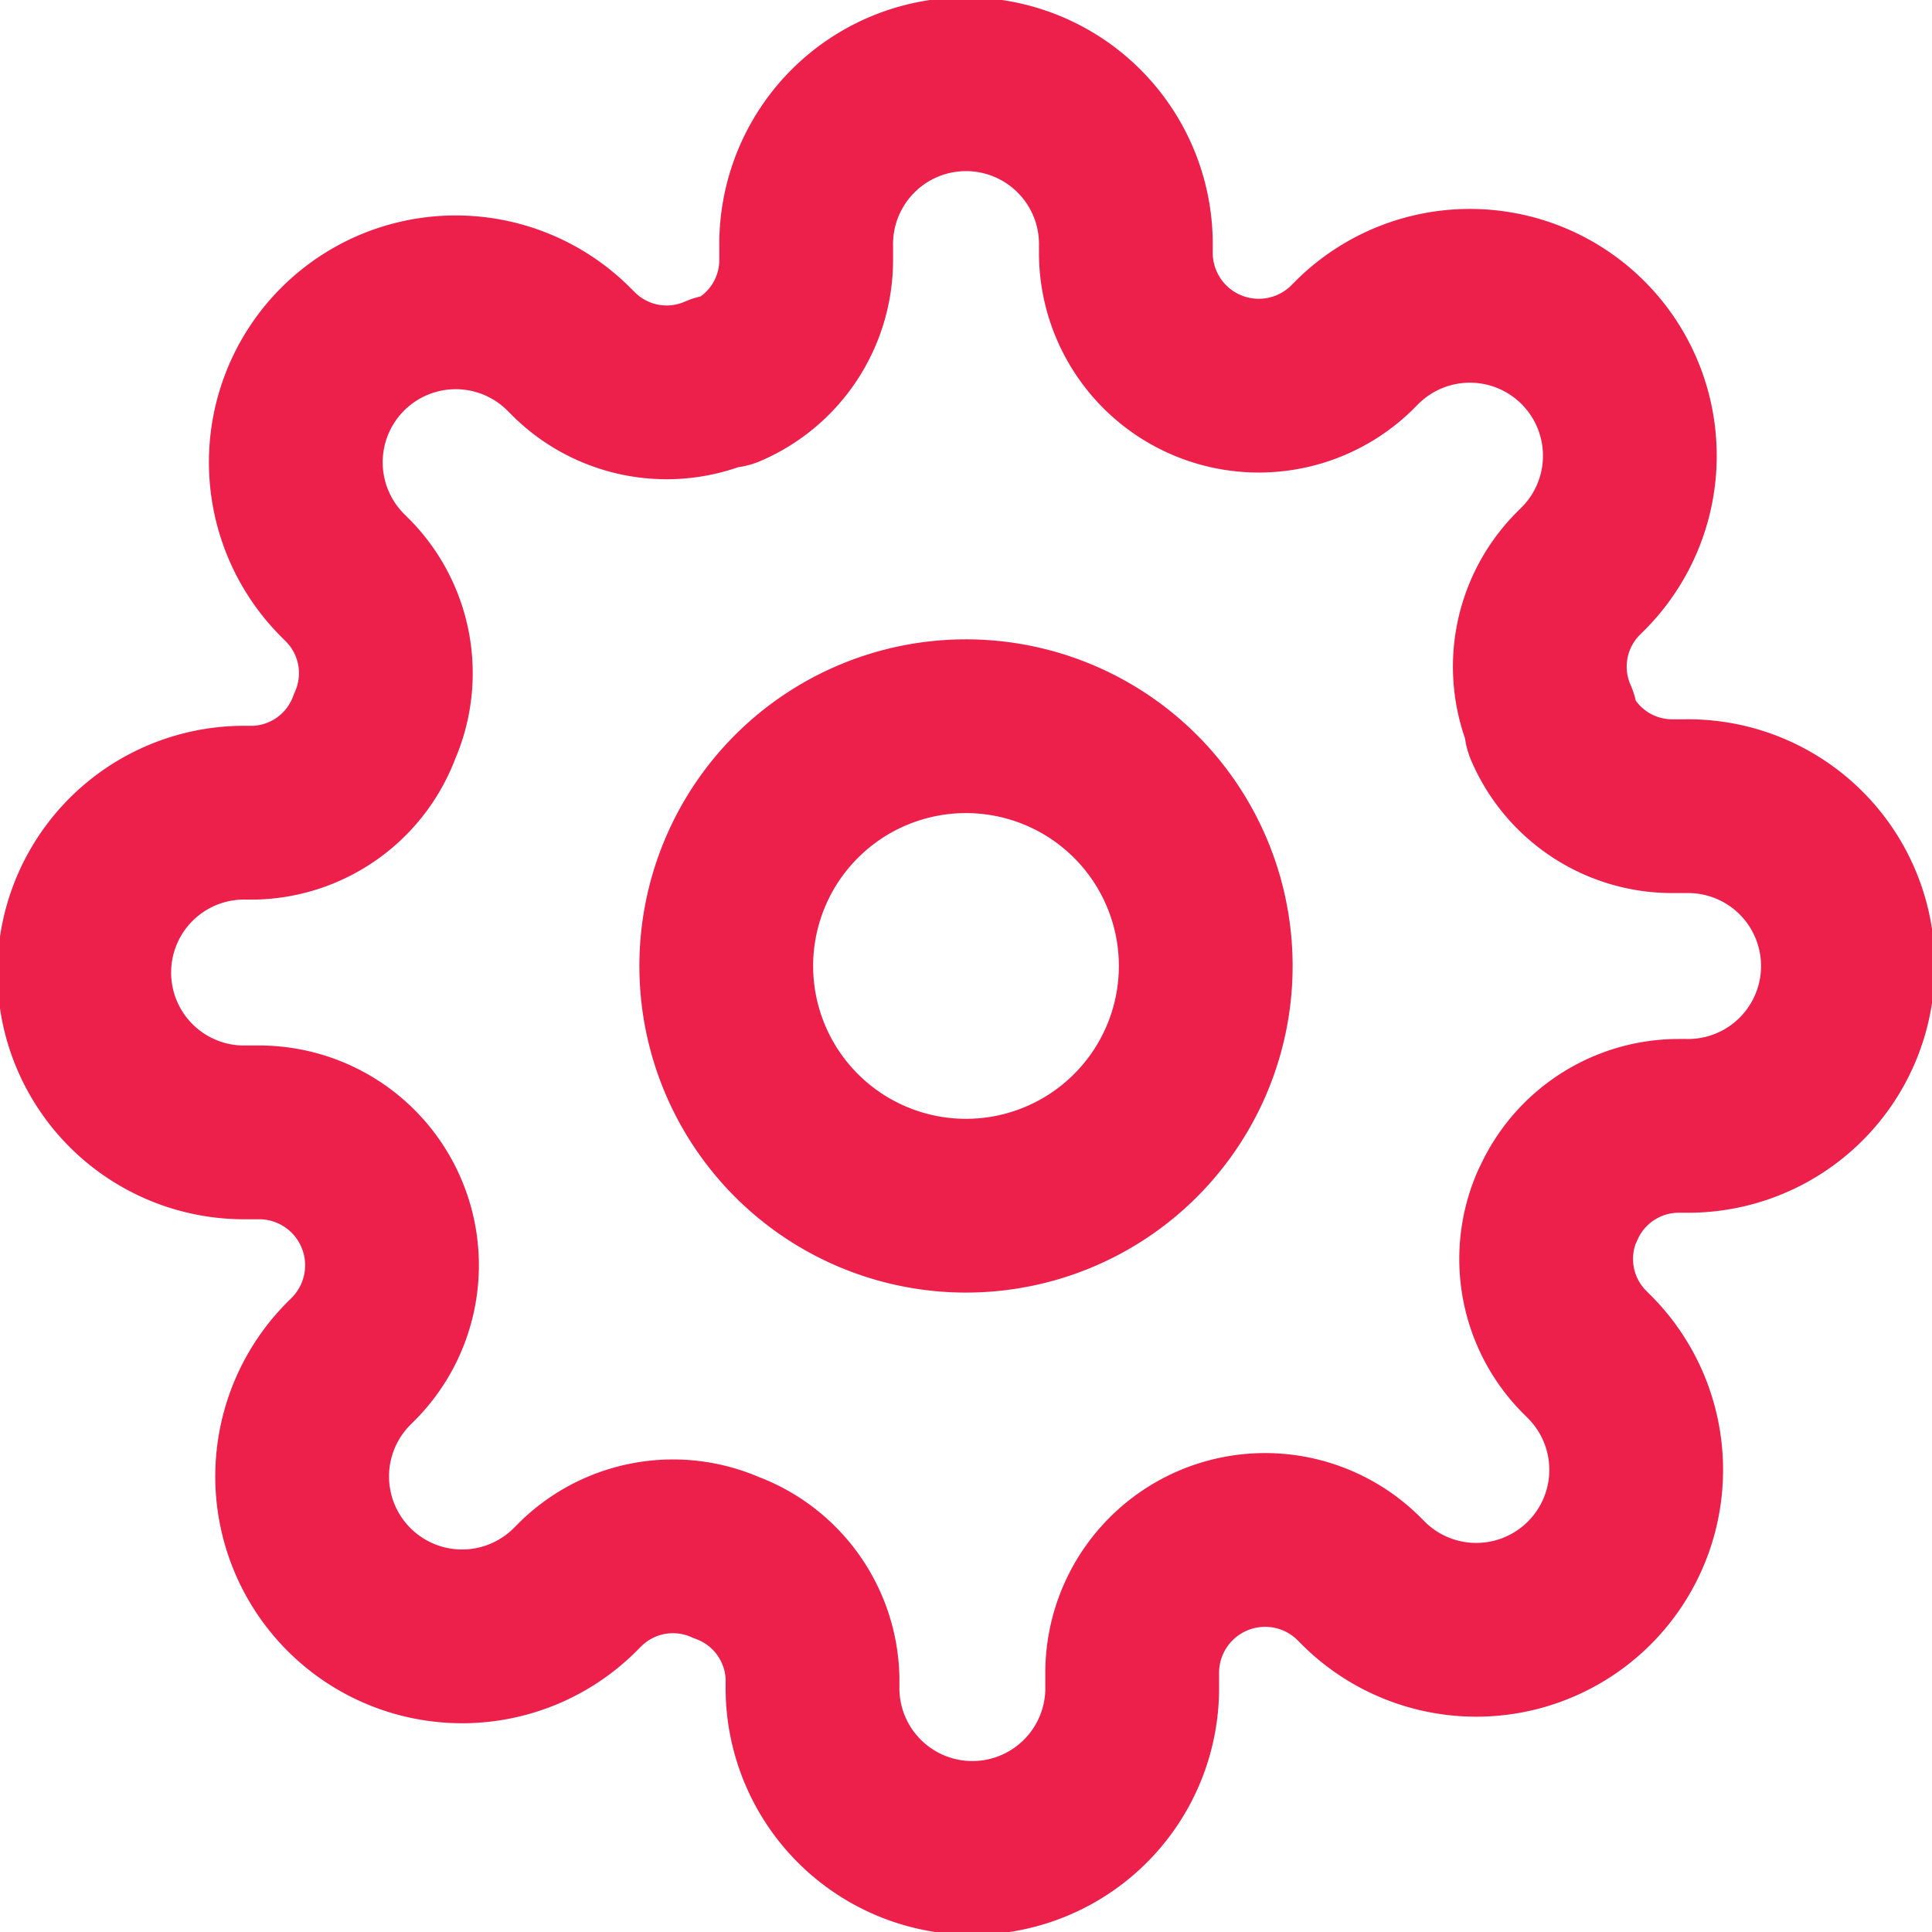 <svg xmlns="http://www.w3.org/2000/svg" width="44.476" height="44.476" viewBox="0 0 44.476 44.476"><defs><style>.a{fill:none;stroke:#ed204c;stroke-linecap:round;stroke-linejoin:round;stroke-width:4px;}</style></defs><g transform="translate(2 2)"><path class="a" d="M24.539,19.019A5.519,5.519,0,1,1,19.019,13.5,5.519,5.519,0,0,1,24.539,19.019Z" transform="translate(1.218 1.218)"/><path class="a" d="M35.352,27.257a3.036,3.036,0,0,0,.607,3.348l.11.11a3.682,3.682,0,1,1-5.207,5.207l-.11-.11a3.06,3.06,0,0,0-5.188,2.171V38.3a3.68,3.68,0,1,1-7.359,0v-.166a3.036,3.036,0,0,0-1.987-2.778,3.036,3.036,0,0,0-3.348.607l-.11.11a3.682,3.682,0,1,1-5.207-5.207l.11-.11a3.06,3.06,0,0,0-2.171-5.188H5.18a3.68,3.68,0,1,1,0-7.359h.166a3.036,3.036,0,0,0,2.778-1.987,3.036,3.036,0,0,0-.607-3.348l-.11-.11a3.682,3.682,0,1,1,5.207-5.207l.11.11a3.036,3.036,0,0,0,3.348.607h.147a3.036,3.036,0,0,0,1.84-2.778V5.18a3.68,3.68,0,1,1,7.359,0v.166a3.06,3.06,0,0,0,5.188,2.171l.11-.11a3.682,3.682,0,1,1,5.207,5.207l-.11.11a3.036,3.036,0,0,0-.607,3.348v.147a3.036,3.036,0,0,0,2.778,1.84H38.3a3.68,3.68,0,1,1,0,7.359h-.166a3.036,3.036,0,0,0-2.778,1.84Z" transform="translate(-1.5 -1.5)"/></g></svg>